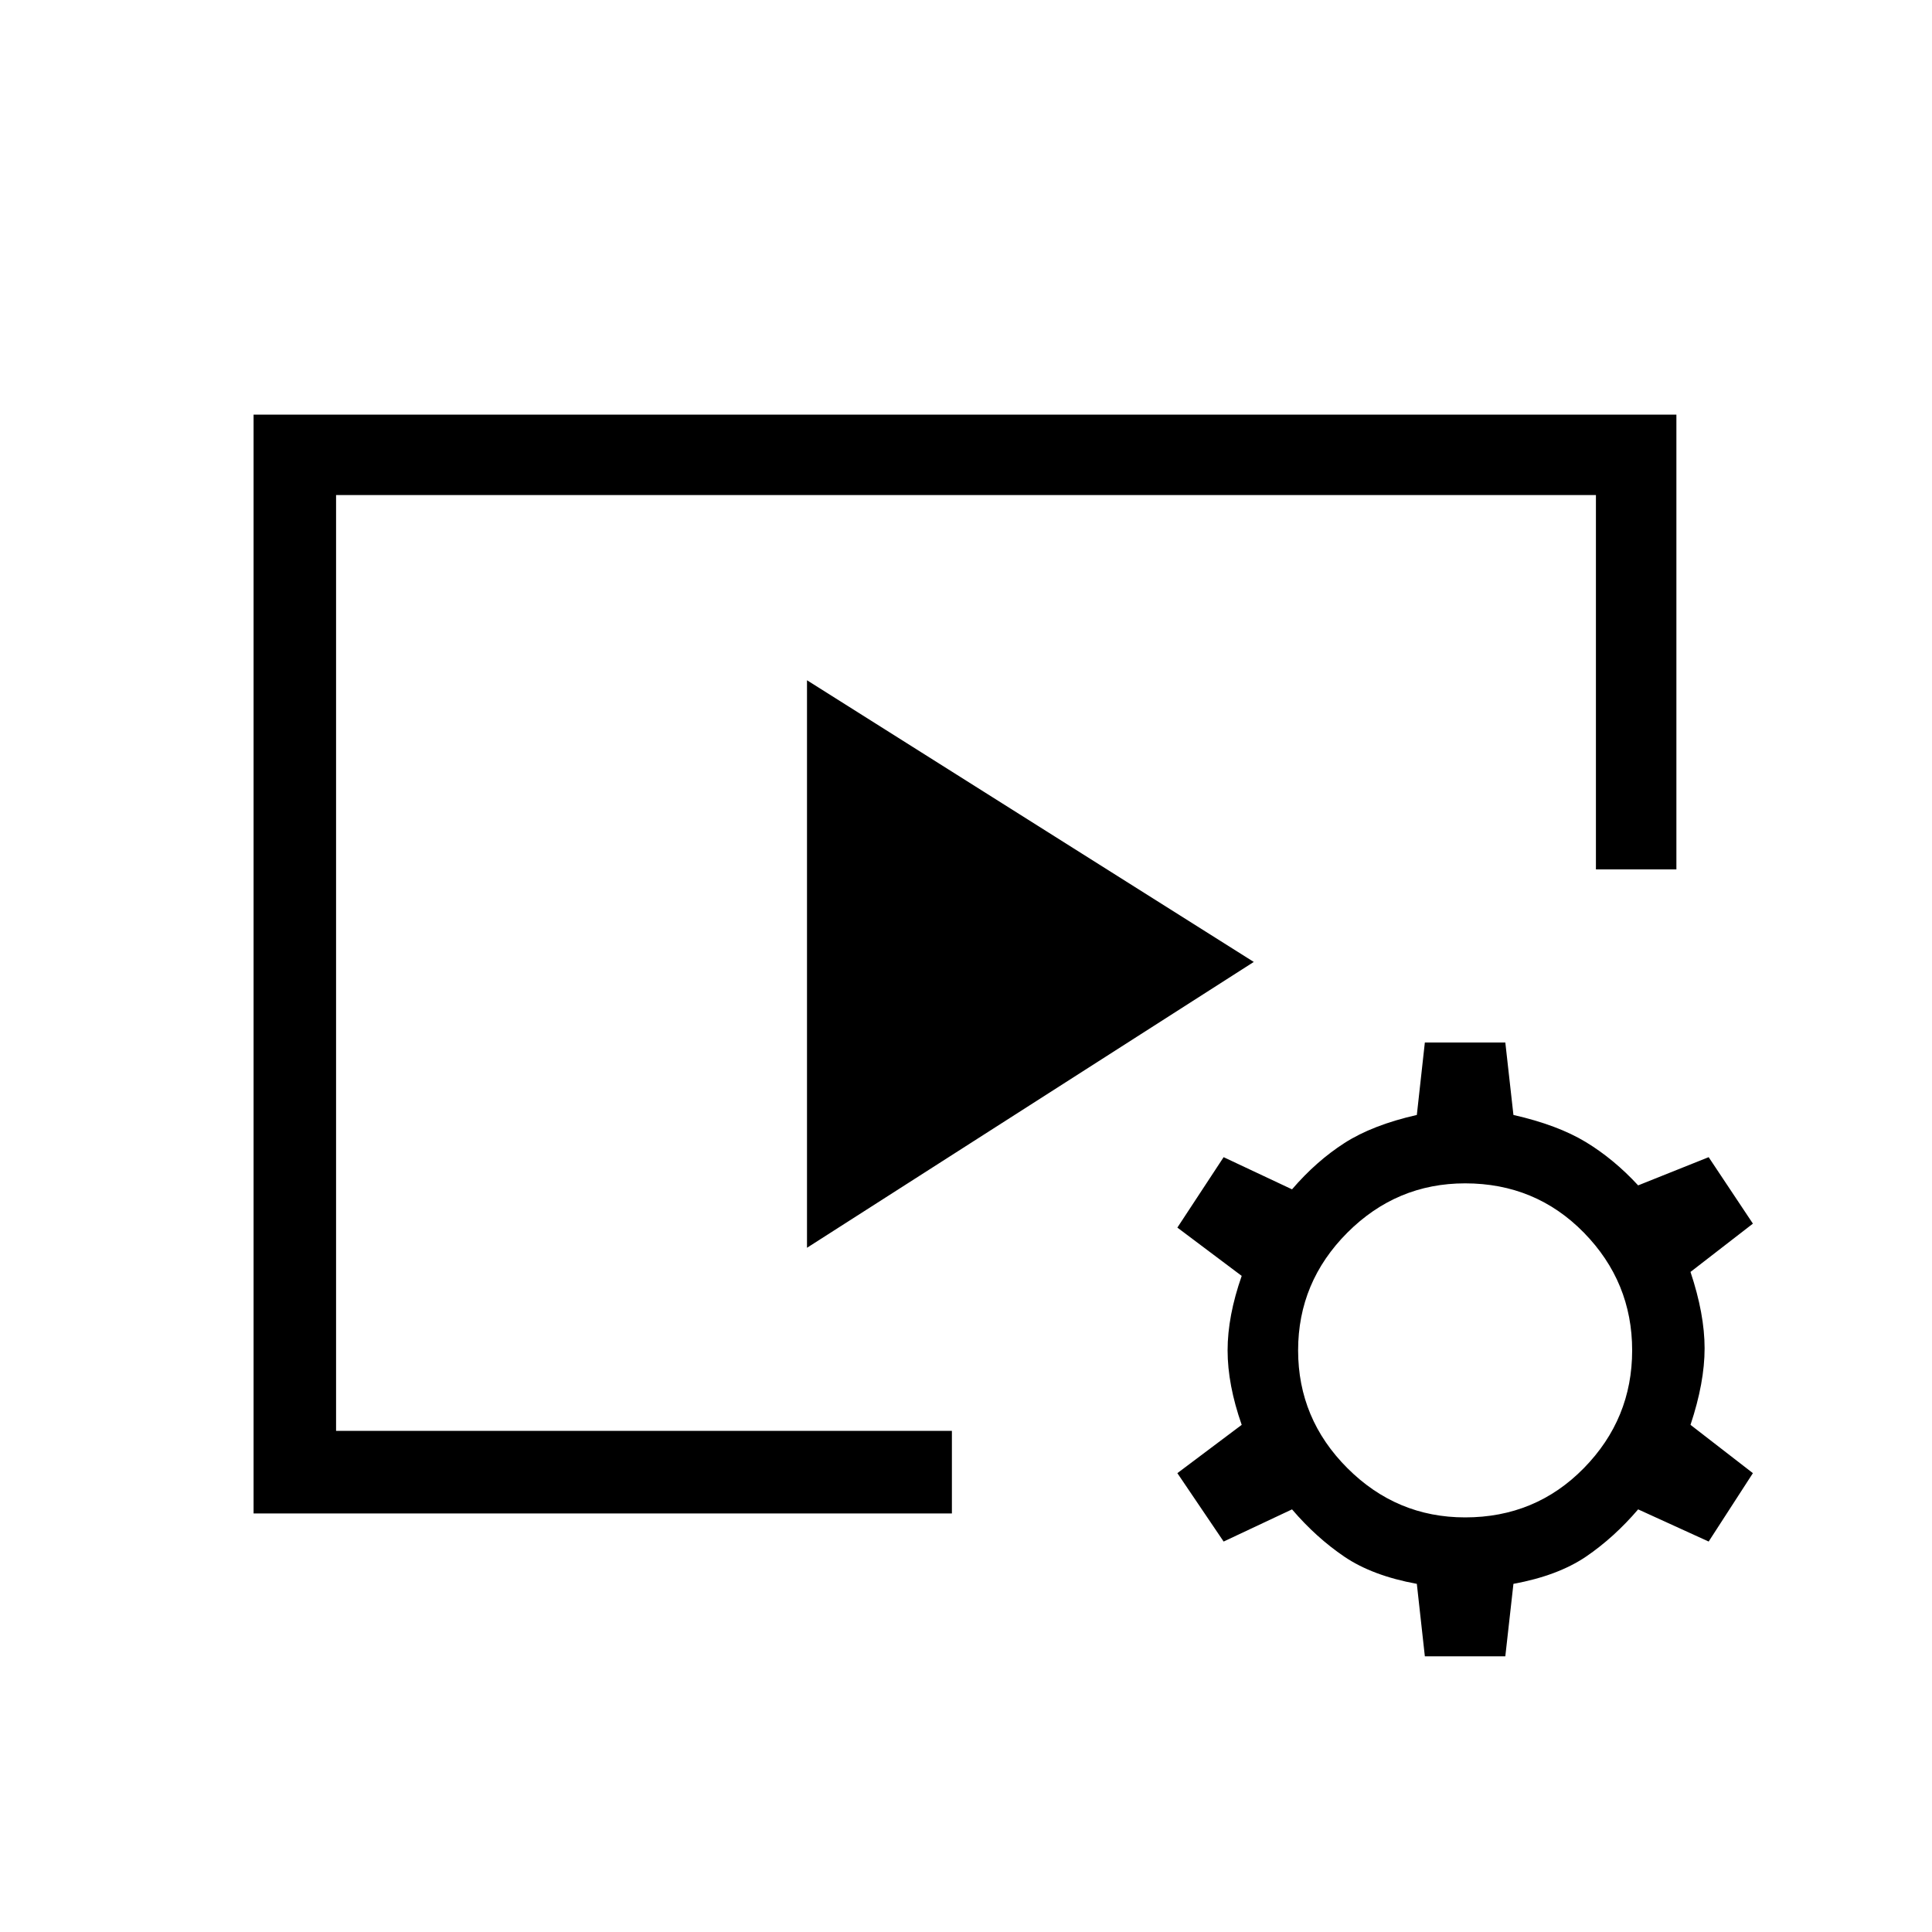 <svg xmlns="http://www.w3.org/2000/svg" height="20" width="20"><path d="M2.625 15.667V4.292h14.729V9h-.833V5.125H3.479v9.687h6.375v.855Zm5.729-2.75V7.042l4.625 2.916Zm6.396 4.229-.083-.75q-.459-.084-.75-.281-.292-.198-.542-.49l-.708.333-.479-.708.666-.5q-.146-.417-.146-.771 0-.354.146-.771l-.666-.5.479-.729.708.333q.25-.291.542-.479.291-.187.75-.291l.083-.75h.833l.084.75q.458.104.75.281.291.177.541.448l.73-.292.458.688-.646.5q.146.437.146.791 0 .354-.146.792l.646.5-.458.708-.73-.333q-.25.292-.541.49-.292.197-.75.281l-.084.75Zm.417-1.438q.729 0 1.229-.51.5-.51.5-1.219 0-.708-.5-1.219-.5-.51-1.229-.51-.709 0-1.219.51-.51.511-.51 1.219 0 .709.51 1.219.51.51 1.219.51Z"/></svg>